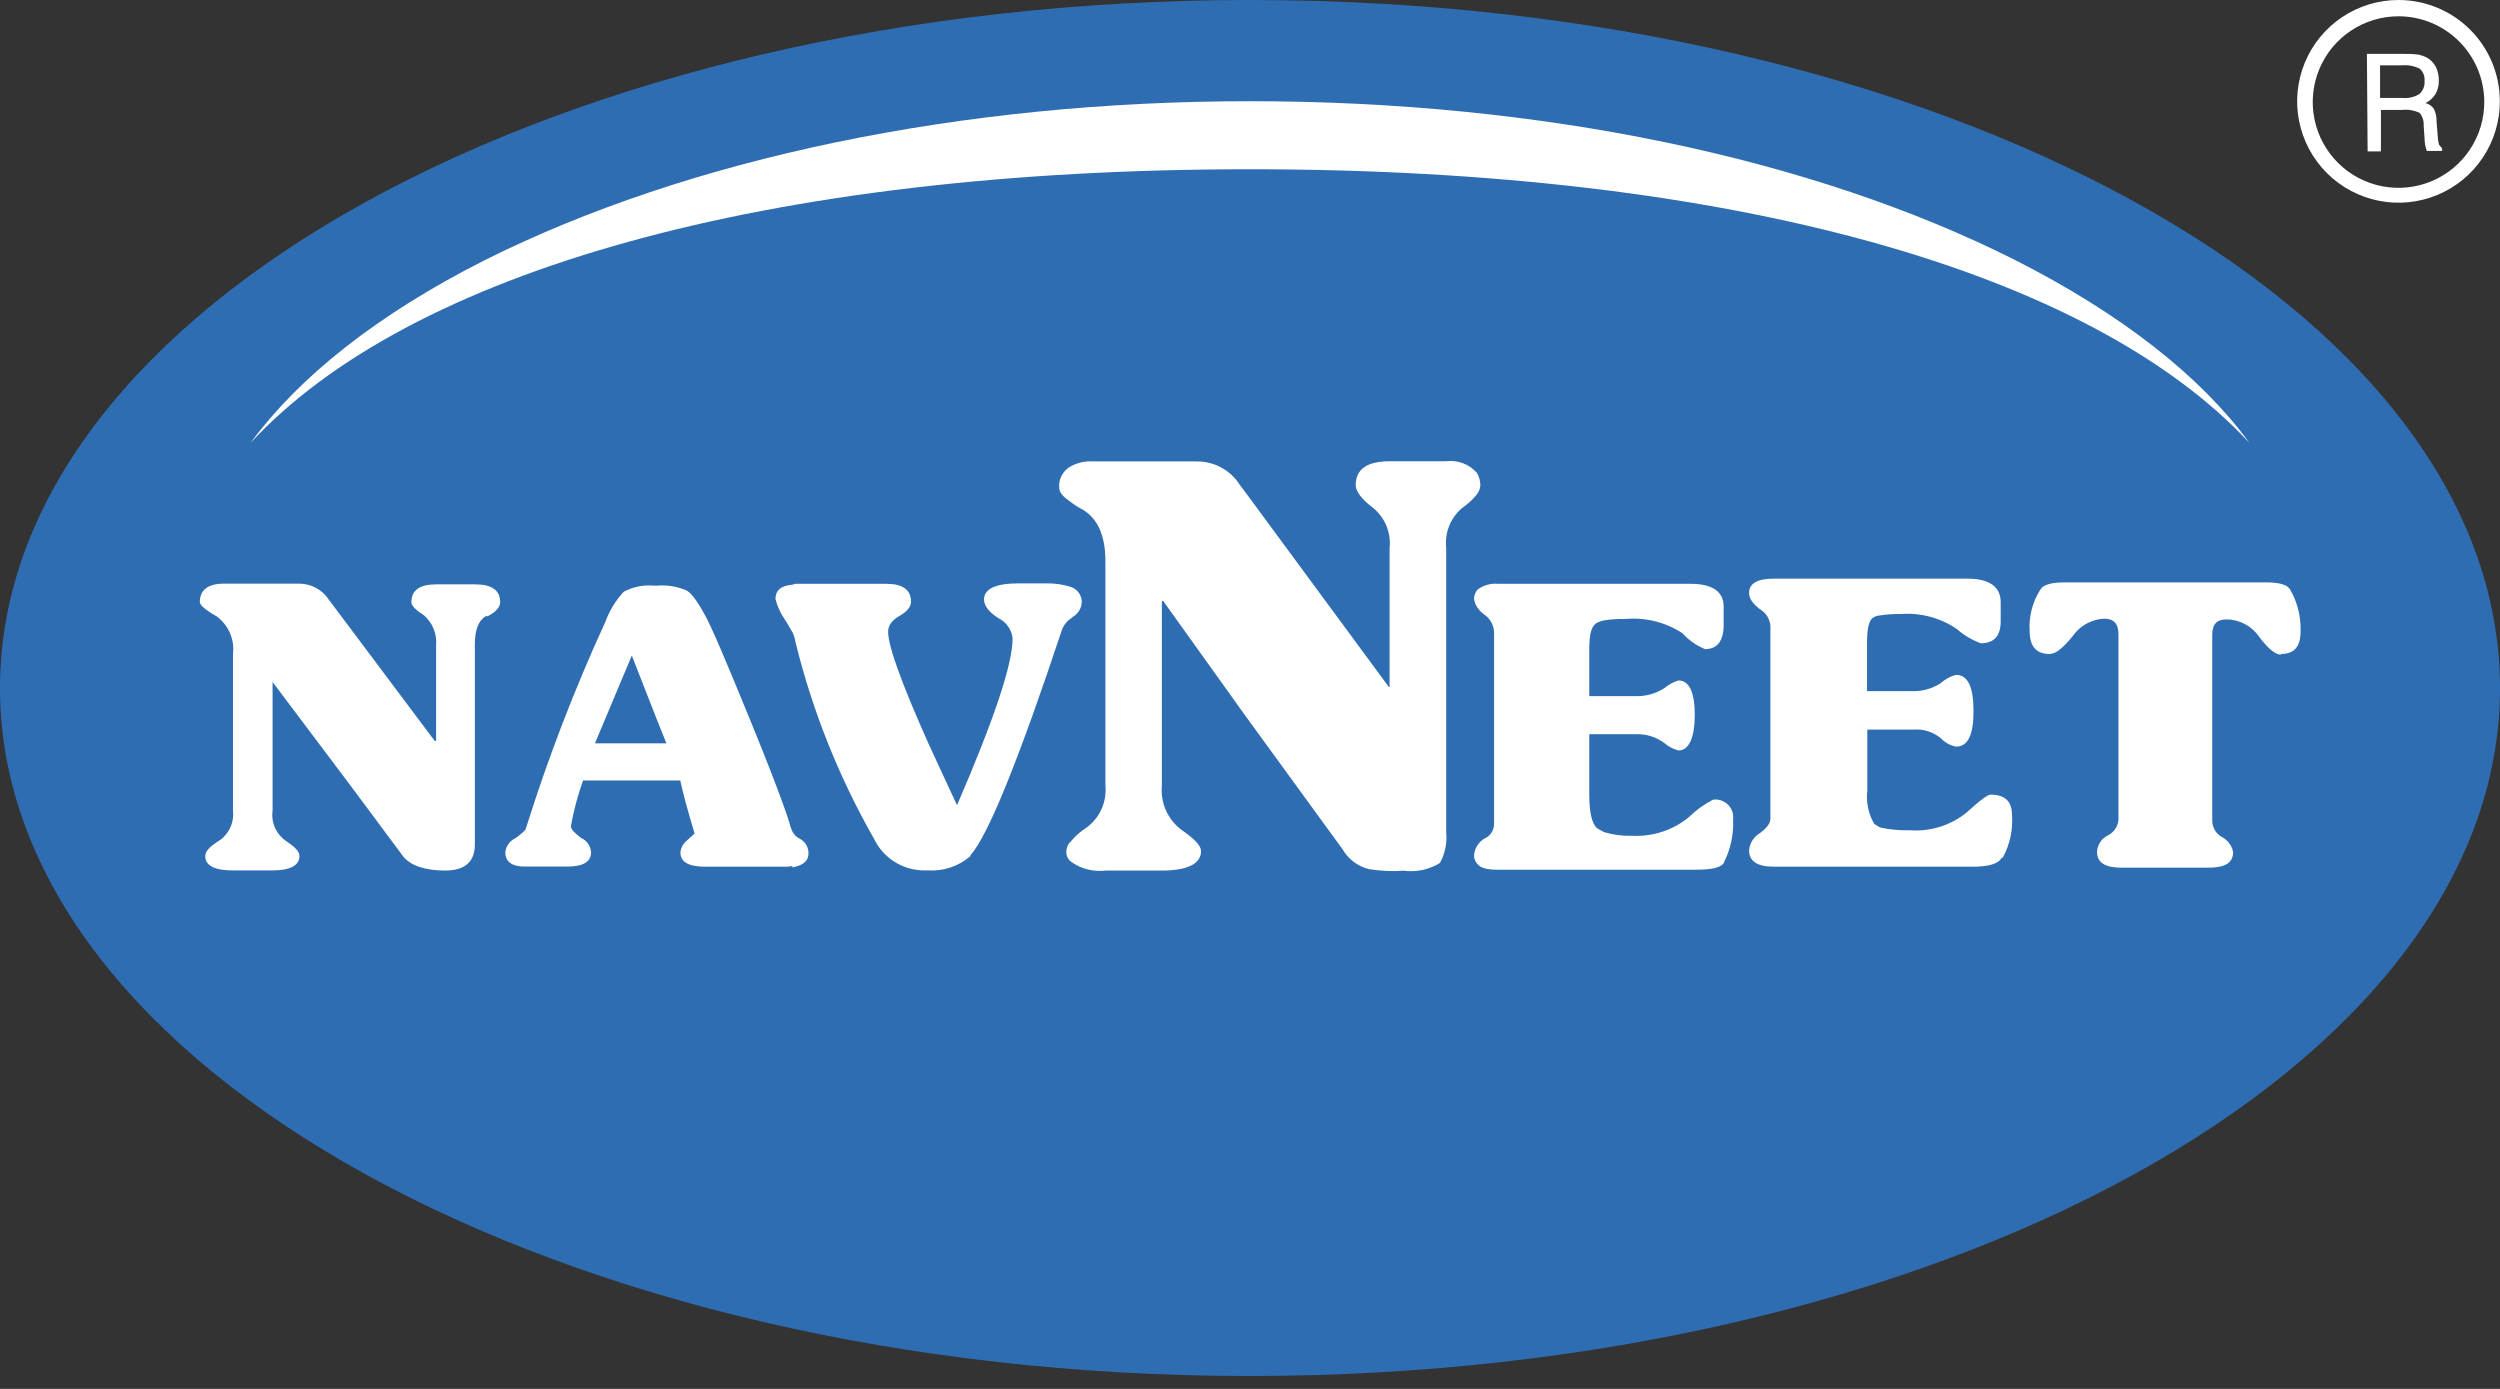 <svg width="126" height="70" viewBox="0 0 126 70" fill="none" xmlns="http://www.w3.org/2000/svg">
<rect x="0" y="0" width="126" height="70" fill="#333333" stroke="none"/>
<path d="M119.292 2.716H121.18C121.42 2.709 121.661 2.721 121.9 2.752C122.034 2.784 122.165 2.829 122.289 2.889C122.488 2.995 122.651 3.158 122.758 3.357C122.872 3.58 122.927 3.828 122.916 4.078C122.922 4.313 122.862 4.545 122.743 4.748C122.622 4.94 122.45 5.095 122.246 5.194C122.41 5.237 122.554 5.334 122.657 5.468C122.759 5.666 122.809 5.887 122.801 6.109L122.866 6.916C122.871 7.046 122.893 7.174 122.93 7.298L123.082 7.478V7.608H122.311C122.235 7.398 122.196 7.176 122.196 6.952L122.152 6.326C122.169 6.096 122.096 5.869 121.951 5.692C121.673 5.557 121.363 5.504 121.057 5.54H119.998V7.63H119.328L119.292 2.716ZM119.955 3.292V4.935H121.079C121.382 4.967 121.686 4.896 121.943 4.733C122.033 4.651 122.103 4.549 122.147 4.435C122.191 4.322 122.207 4.199 122.196 4.078C122.207 3.964 122.192 3.849 122.151 3.743C122.109 3.636 122.043 3.541 121.958 3.465C121.685 3.326 121.377 3.266 121.072 3.292H119.955ZM125.207 5.108C125.214 5.964 124.967 6.804 124.496 7.519C124.026 8.235 123.353 8.795 122.564 9.127C121.775 9.46 120.904 9.551 120.063 9.388C119.222 9.225 118.449 8.817 117.841 8.213C117.233 7.61 116.817 6.84 116.648 6.001C116.478 5.161 116.561 4.29 116.887 3.498C117.213 2.706 117.767 2.029 118.479 1.552C119.191 1.076 120.028 0.821 120.884 0.821C122.025 0.821 123.119 1.272 123.928 2.075C124.738 2.878 125.198 3.968 125.207 5.108ZM120.884 0C119.874 0 118.887 0.3 118.047 0.861C117.207 1.422 116.552 2.22 116.165 3.153C115.779 4.087 115.677 5.114 115.875 6.105C116.072 7.095 116.558 8.006 117.272 8.72C117.987 9.434 118.897 9.921 119.888 10.118C120.879 10.315 121.906 10.214 122.839 9.827C123.772 9.441 124.57 8.786 125.132 7.946C125.693 7.106 125.992 6.118 125.992 5.108C125.992 3.753 125.454 2.454 124.496 1.496C123.538 0.538 122.239 0 120.884 0Z" fill="white"/>
<path d="M126 34.683C126 53.818 97.787 69.351 62.982 69.351C28.177 69.351 0 53.818 0 34.683C0 15.547 28.206 0 63.011 0C97.816 0 126 15.526 126 34.683Z" fill="#2F6DB2"/>
<path d="M24.459 13.098C19.062 15.821 15.093 18.97 12.629 22.32C20.633 13.675 38.652 8.53 63.003 8.53C87.354 8.53 105.373 13.71 113.37 22.32C110.92 18.97 106.943 15.836 101.547 13.098C91.31 7.947 77.621 5.101 63.003 5.101C48.385 5.101 34.696 7.983 24.459 13.098Z" fill="white"/>
<path d="M24.538 31.03C24.113 31.239 23.933 31.751 23.933 32.471V42.557C23.933 43.444 23.421 43.876 22.434 43.876C21.447 43.876 20.684 43.631 20.316 43.156L17.636 39.553L13.738 34.373V40.857C13.698 41.15 13.74 41.447 13.859 41.717C13.979 41.987 14.172 42.218 14.416 42.385C14.848 42.68 15.093 42.896 15.093 43.148C15.093 43.609 14.632 43.869 13.738 43.869H11.736C10.813 43.869 10.345 43.624 10.345 43.148C10.345 42.903 10.561 42.68 11.022 42.385C11.272 42.222 11.472 41.993 11.599 41.723C11.727 41.453 11.776 41.154 11.743 40.857V32.968C11.787 32.607 11.734 32.24 11.59 31.906C11.445 31.572 11.215 31.282 10.921 31.066C10.352 30.742 10.071 30.497 10.071 30.346C10.071 29.748 10.467 29.416 11.282 29.416H15.05C15.352 29.411 15.652 29.483 15.919 29.625C16.186 29.768 16.413 29.976 16.577 30.23L17.658 31.671L21.908 37.341H21.98V32.529C22.005 32.248 21.964 31.966 21.86 31.705C21.756 31.443 21.593 31.21 21.382 31.023C20.95 30.742 20.734 30.526 20.734 30.353C20.734 29.741 21.159 29.452 21.98 29.452H23.954C24.776 29.452 25.208 29.741 25.208 30.353C25.208 30.605 24.985 30.85 24.552 31.073L24.538 31.03ZM48.911 43.148C48.328 43.654 47.571 43.912 46.8 43.869H46.584C46.053 43.869 45.533 43.719 45.085 43.435C44.636 43.153 44.276 42.748 44.048 42.269C42.273 39.157 40.939 35.814 40.085 32.334C40.062 32.177 40.016 32.024 39.949 31.88C39.826 31.7 39.732 31.484 39.552 31.218C39.335 30.905 39.176 30.556 39.084 30.187C39.084 29.762 39.358 29.51 39.949 29.467C40.035 29.43 40.129 29.415 40.222 29.424H44.66C45.482 29.424 45.914 29.712 45.914 30.324C45.914 30.576 45.727 30.821 45.33 31.045C44.934 31.268 44.761 31.542 44.761 31.837C44.761 32.558 45.438 34.438 46.793 37.471C47.225 38.393 47.693 39.438 48.234 40.583C50.1 36.261 51.036 33.48 51.036 32.161C51.01 31.946 50.93 31.741 50.804 31.565C50.678 31.389 50.511 31.247 50.316 31.153C49.819 30.836 49.595 30.512 49.595 30.216C49.595 29.69 50.157 29.402 51.339 29.402H52.736C53.164 29.394 53.59 29.457 53.997 29.589C54.145 29.646 54.273 29.744 54.367 29.872C54.46 30 54.514 30.152 54.523 30.31C54.522 30.47 54.479 30.627 54.398 30.764C54.317 30.902 54.201 31.016 54.062 31.095L53.99 31.16C53.774 31.298 53.61 31.503 53.522 31.744C51.336 38.319 49.8 42.106 48.911 43.105V43.148ZM73.752 25.555C73.446 25.794 73.207 26.108 73.055 26.466C72.904 26.824 72.846 27.215 72.888 27.601V41.952C72.942 42.486 72.831 43.025 72.571 43.494C72.027 43.832 71.382 43.969 70.748 43.883C70.163 43.926 69.576 43.899 68.997 43.804C68.719 43.736 68.457 43.612 68.228 43.44C67.999 43.268 67.807 43.051 67.664 42.802L62.708 35.994L58.63 30.295H58.558V39.596C58.519 40.017 58.587 40.44 58.756 40.827C58.925 41.213 59.189 41.551 59.523 41.808C60.208 42.276 60.532 42.622 60.532 42.896C60.532 43.552 59.811 43.876 58.558 43.876H55.734C55.121 43.951 54.503 43.797 53.997 43.444C53.912 43.382 53.843 43.299 53.799 43.203C53.755 43.107 53.736 43.001 53.745 42.896C53.749 42.797 53.774 42.7 53.817 42.61C53.86 42.521 53.922 42.442 53.997 42.377C54.204 42.13 54.447 41.916 54.718 41.743C55.06 41.504 55.333 41.177 55.508 40.797C55.682 40.418 55.753 39.998 55.712 39.582V28.278C55.712 26.988 55.323 26.117 54.53 25.663C54.332 25.561 54.144 25.44 53.968 25.303C53.565 25.022 53.385 24.82 53.385 24.582C53.367 24.365 53.412 24.147 53.516 23.955C53.62 23.763 53.777 23.606 53.968 23.502C54.317 23.314 54.712 23.229 55.107 23.256H60.28C60.724 23.246 61.164 23.352 61.554 23.565C61.945 23.777 62.273 24.088 62.506 24.467L62.679 24.69L69.999 34.625H70.035V27.622C70.077 27.237 70.02 26.847 69.87 26.489C69.72 26.131 69.482 25.817 69.177 25.576C68.608 25.144 68.327 24.748 68.327 24.46C68.327 23.646 68.896 23.249 70.035 23.249H72.859C73.15 23.208 73.446 23.24 73.721 23.342C73.997 23.444 74.243 23.613 74.436 23.833C74.549 24.025 74.609 24.244 74.609 24.467C74.597 24.63 74.537 24.785 74.436 24.914C74.231 25.171 73.988 25.397 73.716 25.584L73.752 25.555ZM86.908 43.451C86.756 43.739 86.266 43.833 85.467 43.833H75.503C74.999 43.833 74.645 43.768 74.473 43.559C74.36 43.446 74.296 43.293 74.293 43.134C74.298 42.94 74.36 42.752 74.473 42.593C74.555 42.467 74.663 42.359 74.79 42.276C74.941 42.217 75.071 42.113 75.163 41.978C75.254 41.843 75.302 41.683 75.301 41.52V31.859C75.293 31.679 75.242 31.504 75.153 31.347C75.064 31.191 74.94 31.058 74.79 30.958C74.664 30.871 74.557 30.761 74.473 30.634C74.374 30.498 74.311 30.34 74.293 30.173C74.296 30.003 74.36 29.839 74.473 29.712C74.769 29.493 75.136 29.39 75.503 29.424H85.193C86.302 29.424 86.872 29.813 86.872 30.576V31.484C86.872 32.313 86.547 32.716 85.935 32.716C85.501 32.538 85.112 32.264 84.797 31.916C83.944 31.359 82.929 31.105 81.915 31.196C81.556 31.189 81.196 31.213 80.841 31.268C80.703 31.296 80.569 31.344 80.445 31.412C80.186 31.592 80.099 32.017 80.099 32.738V35.086H82.477C82.971 35.092 83.457 34.954 83.874 34.69C84.086 34.512 84.331 34.377 84.595 34.294C85.128 34.294 85.416 34.877 85.416 36.023C85.416 37.169 85.128 37.824 84.595 37.824C84.329 37.754 84.082 37.623 83.874 37.442C83.47 37.145 82.979 36.99 82.477 37.003H80.099V40.043C80.099 40.937 80.229 41.484 80.474 41.729C80.582 41.794 80.697 41.866 80.841 41.938C81.309 42.077 81.795 42.14 82.282 42.125C83.306 42.172 84.311 41.841 85.106 41.196C85.471 40.835 85.889 40.534 86.346 40.302C86.481 40.285 86.619 40.298 86.749 40.343C86.878 40.387 86.996 40.46 87.093 40.557C87.19 40.653 87.263 40.771 87.307 40.901C87.351 41.03 87.365 41.168 87.347 41.304C87.383 42.052 87.224 42.797 86.886 43.465L86.908 43.451ZM100.87 43.249C100.719 43.537 100.214 43.681 99.429 43.681H89.408C88.55 43.681 88.154 43.4 88.154 42.846C88.171 42.67 88.229 42.5 88.325 42.351C88.42 42.202 88.549 42.078 88.701 41.988C89.055 41.722 89.228 41.491 89.228 41.268V31.563C89.218 31.388 89.165 31.218 89.073 31.068C88.981 30.919 88.853 30.794 88.701 30.706C88.334 30.418 88.154 30.166 88.154 29.885C88.154 29.416 88.55 29.164 89.408 29.164H99.162C100.265 29.164 100.834 29.575 100.834 30.346V31.318C100.834 32.039 100.51 32.421 99.832 32.421C99.388 32.258 98.977 32.014 98.622 31.7C97.803 31.145 96.822 30.878 95.834 30.944C95.472 30.939 95.111 30.963 94.753 31.016C94.616 31.024 94.483 31.071 94.371 31.153C94.191 31.297 94.098 31.7 94.098 32.406V34.834H96.461C96.933 34.831 97.394 34.697 97.794 34.445C98.017 34.241 98.287 34.092 98.579 34.013C99.184 34.013 99.465 34.625 99.465 35.836C99.465 37.046 99.184 37.63 98.579 37.63C98.287 37.57 98.02 37.422 97.815 37.205C97.437 36.891 96.951 36.736 96.461 36.772H94.112V39.834C94.042 40.419 94.163 41.01 94.458 41.52C94.556 41.591 94.659 41.654 94.768 41.707C95.253 41.813 95.749 41.859 96.245 41.844C97.285 41.925 98.317 41.603 99.126 40.944C99.789 40.331 100.186 40.05 100.322 40.05C101.043 40.05 101.403 40.382 101.403 41.059C101.462 41.809 101.302 42.56 100.942 43.22L100.87 43.249ZM114.976 32.997C114.688 32.997 114.335 32.716 113.867 32.104C113.685 31.833 113.439 31.611 113.152 31.457C112.864 31.302 112.543 31.22 112.217 31.218C111.727 31.218 111.497 31.455 111.497 31.996V41.361C111.497 41.542 111.549 41.718 111.646 41.87C111.743 42.021 111.881 42.142 112.044 42.219C112.173 42.298 112.285 42.402 112.372 42.526C112.459 42.65 112.519 42.791 112.549 42.939C112.549 43.48 112.159 43.732 111.295 43.732H106.936C106.108 43.732 105.69 43.48 105.69 42.939C105.697 42.766 105.75 42.598 105.844 42.453C105.937 42.307 106.068 42.189 106.223 42.111C106.375 42.039 106.505 41.928 106.601 41.791C106.697 41.653 106.755 41.493 106.77 41.325V31.96C106.77 31.419 106.518 31.181 106.05 31.181C105.734 31.197 105.426 31.285 105.15 31.438C104.874 31.592 104.637 31.807 104.458 32.068C103.954 32.687 103.593 32.961 103.298 32.961C102.657 32.961 102.296 32.608 102.296 31.823C102.245 31.079 102.435 30.339 102.837 29.712C102.981 29.474 103.377 29.352 104.047 29.352H114.206C114.876 29.352 115.279 29.467 115.423 29.712C115.792 30.353 115.974 31.084 115.949 31.823C115.949 32.608 115.618 32.961 114.955 32.961L114.976 32.997ZM39.941 43.645C39.812 43.676 39.678 43.688 39.545 43.681H35.539C34.675 43.681 34.293 43.429 34.293 42.961C34.316 42.73 34.43 42.517 34.61 42.37C34.826 42.183 34.963 42.046 35.006 42.01C34.646 40.8 34.401 39.899 34.286 39.337H29.387C29.119 40.082 28.914 40.849 28.774 41.628C28.774 41.815 28.962 41.981 29.286 42.233C29.428 42.295 29.55 42.395 29.639 42.523C29.728 42.65 29.78 42.799 29.79 42.954C29.79 43.436 29.387 43.674 28.601 43.674H26.44C25.792 43.674 25.467 43.422 25.467 42.954C25.485 42.797 25.543 42.648 25.637 42.522C25.731 42.395 25.856 42.296 26 42.233C26.325 41.981 26.505 41.837 26.505 41.751C27.62 38.2 28.957 34.722 30.511 31.34C30.715 30.779 31.028 30.265 31.433 29.827C31.902 29.574 32.436 29.466 32.967 29.517H33.104C33.595 29.474 34.089 29.548 34.545 29.733C34.804 29.827 35.121 30.259 35.518 30.98C35.828 31.506 36.62 33.379 37.917 36.556C39.214 39.733 39.797 41.412 39.84 41.671L39.927 41.887C40.008 42.058 40.145 42.195 40.316 42.276C40.447 42.346 40.556 42.45 40.632 42.577C40.708 42.704 40.748 42.849 40.748 42.997C40.748 43.415 40.453 43.624 39.927 43.717L39.941 43.645ZM31.843 33.04L29.985 37.464H33.587L33.119 36.297L31.843 33.04Z" fill="white"/>
</svg>
